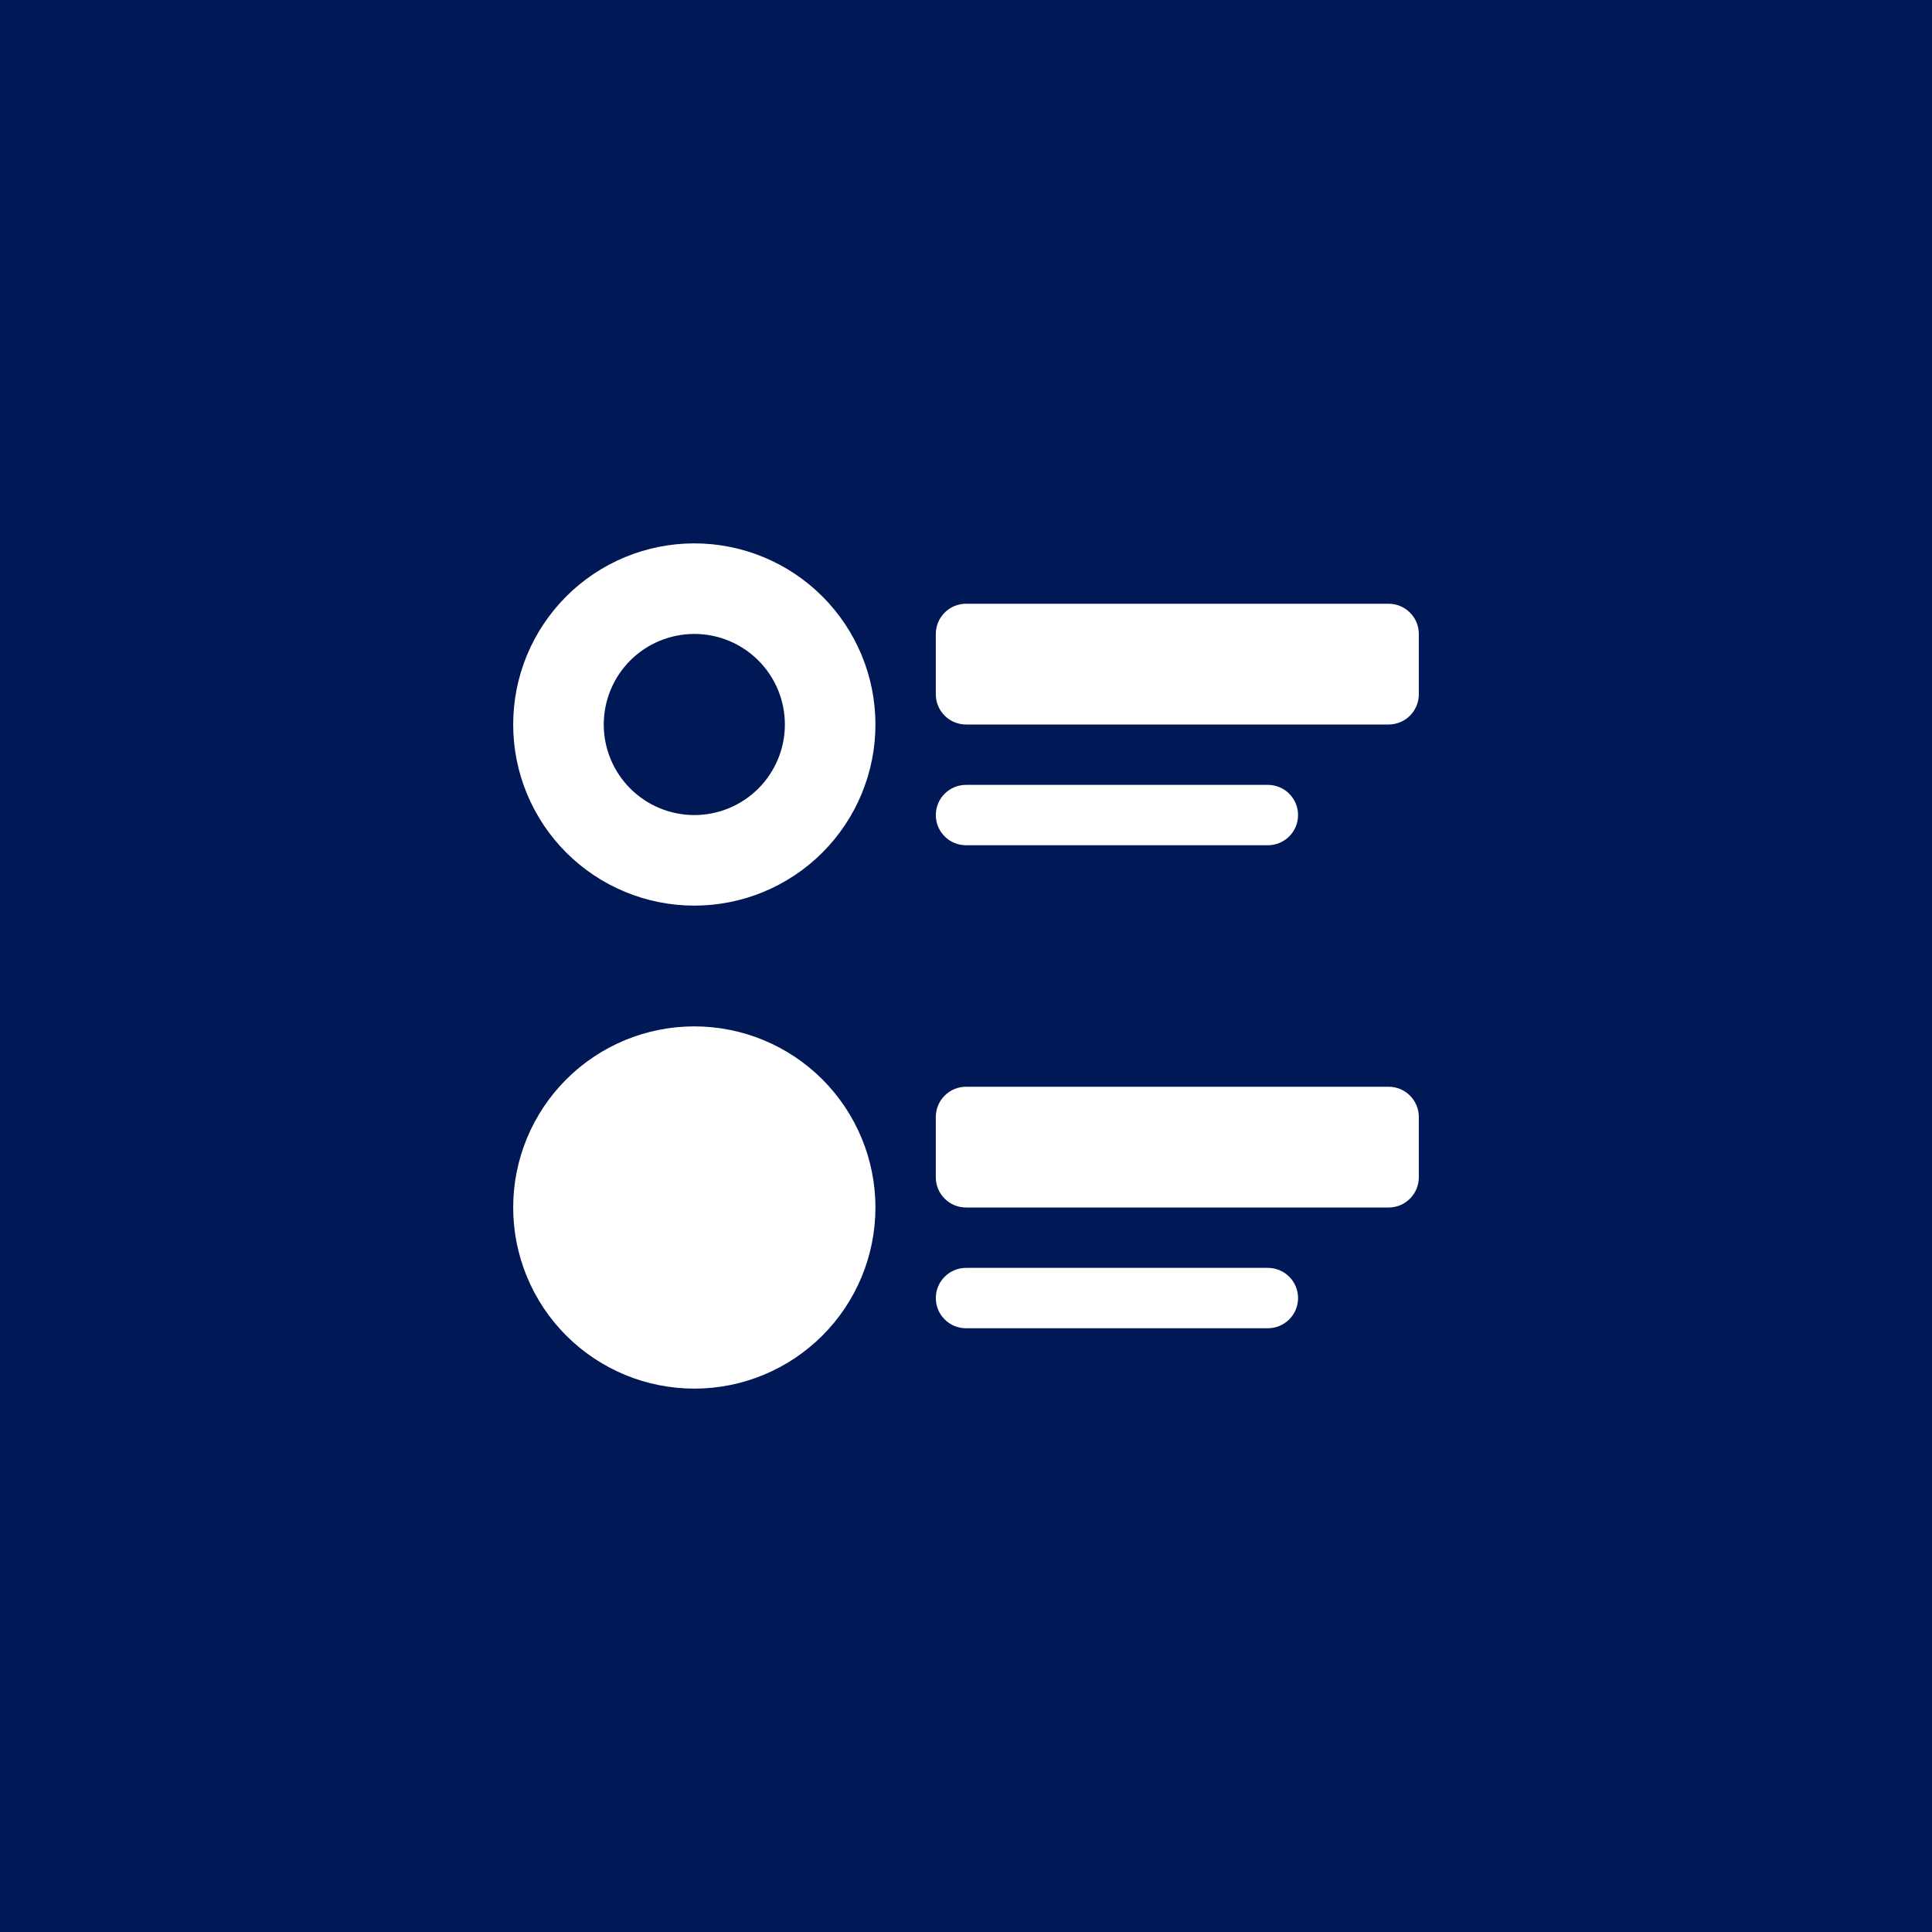 <svg width="48" height="48" viewBox="0 0 48 48" fill="none" xmlns="http://www.w3.org/2000/svg">
<rect width="48" height="48" fill="#001855"/>
<path d="M23.25 15.75C23.25 15.551 23.329 15.36 23.47 15.22C23.61 15.079 23.801 15 24 15H34.5C34.699 15 34.89 15.079 35.03 15.22C35.171 15.36 35.25 15.551 35.25 15.75V17.25C35.25 17.449 35.171 17.64 35.03 17.78C34.89 17.921 34.699 18 34.5 18H24C23.801 18 23.61 17.921 23.47 17.78C23.329 17.64 23.25 17.449 23.25 17.25V15.75ZM12.75 30C12.75 28.806 13.224 27.662 14.068 26.818C14.912 25.974 16.056 25.5 17.25 25.5C18.444 25.5 19.588 25.974 20.432 26.818C21.276 27.662 21.75 28.806 21.75 30C21.75 31.194 21.276 32.338 20.432 33.182C19.588 34.026 18.444 34.5 17.25 34.5C16.056 34.5 14.912 34.026 14.068 33.182C13.224 32.338 12.75 31.194 12.75 30ZM23.25 27.75C23.25 27.551 23.329 27.36 23.47 27.22C23.61 27.079 23.801 27 24 27H34.5C34.699 27 34.89 27.079 35.03 27.22C35.171 27.36 35.25 27.551 35.25 27.75V29.25C35.25 29.449 35.171 29.64 35.03 29.78C34.89 29.921 34.699 30 34.5 30H24C23.801 30 23.61 29.921 23.47 29.78C23.329 29.64 23.25 29.449 23.25 29.25V27.75ZM23.25 20.25C23.25 20.051 23.329 19.86 23.47 19.72C23.61 19.579 23.801 19.5 24 19.5H31.5C31.699 19.5 31.89 19.579 32.03 19.72C32.171 19.86 32.25 20.051 32.25 20.25C32.25 20.449 32.171 20.64 32.03 20.78C31.89 20.921 31.699 21 31.5 21H24C23.801 21 23.61 20.921 23.47 20.78C23.329 20.64 23.25 20.449 23.25 20.25ZM23.25 32.25C23.25 32.051 23.329 31.86 23.47 31.72C23.61 31.579 23.801 31.5 24 31.5H31.5C31.699 31.5 31.89 31.579 32.03 31.72C32.171 31.86 32.25 32.051 32.25 32.25C32.25 32.449 32.171 32.64 32.03 32.78C31.89 32.921 31.699 33 31.5 33H24C23.801 33 23.61 32.921 23.47 32.78C23.329 32.64 23.25 32.449 23.25 32.25ZM17.25 13.5C16.659 13.5 16.074 13.616 15.528 13.842C14.982 14.069 14.486 14.4 14.068 14.818C13.65 15.236 13.319 15.732 13.092 16.278C12.866 16.824 12.75 17.409 12.75 18C12.75 18.591 12.866 19.176 13.092 19.722C13.319 20.268 13.65 20.764 14.068 21.182C14.486 21.6 14.982 21.931 15.528 22.157C16.074 22.384 16.659 22.5 17.25 22.5C18.444 22.5 19.588 22.026 20.432 21.182C21.276 20.338 21.75 19.194 21.75 18C21.75 16.806 21.276 15.662 20.432 14.818C19.588 13.974 18.444 13.5 17.25 13.5ZM17.25 20.25C16.653 20.25 16.081 20.013 15.659 19.591C15.237 19.169 15 18.597 15 18C15 17.403 15.237 16.831 15.659 16.409C16.081 15.987 16.653 15.75 17.25 15.75C17.847 15.75 18.419 15.987 18.841 16.409C19.263 16.831 19.5 17.403 19.5 18C19.5 18.597 19.263 19.169 18.841 19.591C18.419 20.013 17.847 20.25 17.25 20.25Z" fill="white"/>
</svg>
